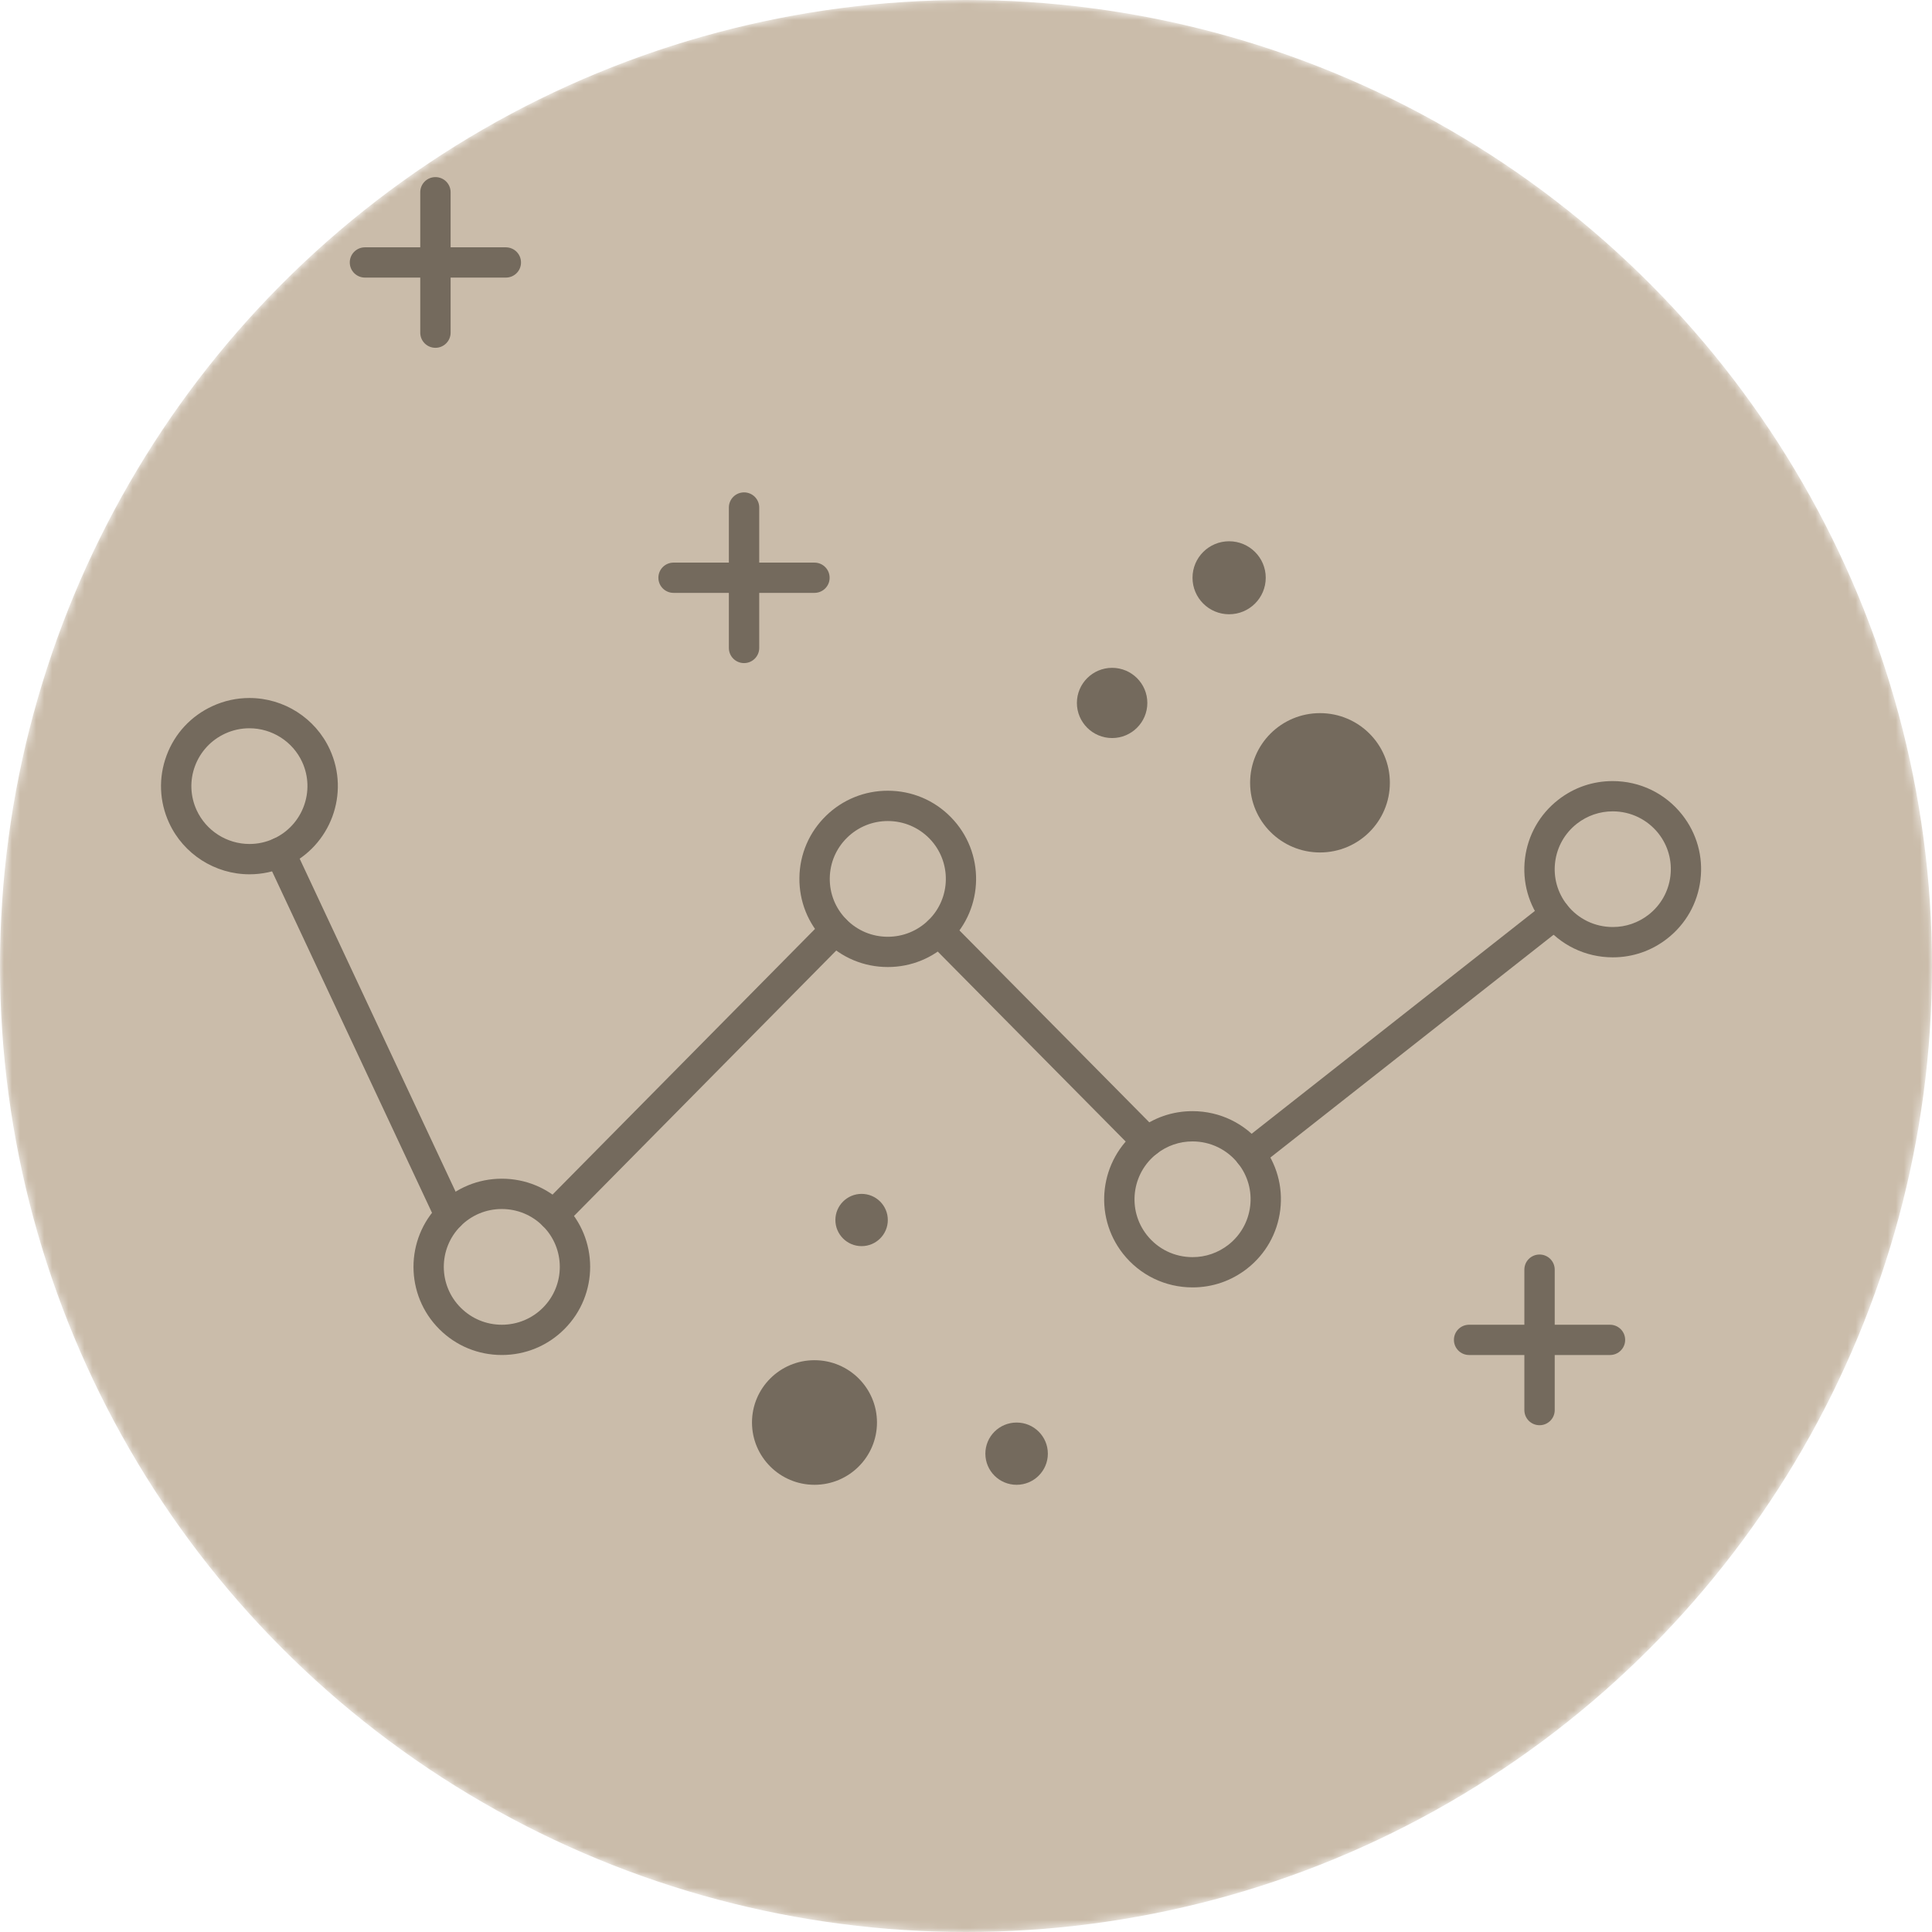<svg width="240" height="240" viewBox="0 0 240 240" fill="none" xmlns="http://www.w3.org/2000/svg">
<mask id="mask0" mask-type="alpha" maskUnits="userSpaceOnUse" x="0" y="0" width="240" height="240">
<circle cx="120" cy="120" r="120" fill="#4E4451"/>
</mask>
<g mask="url(#mask0)">
<circle cx="120" cy="120" r="120" fill="#CABCAA"/>
<path d="M30.991 108.609C26.711 108.609 22.795 106.103 21.01 102.23C19.784 99.573 19.671 96.603 20.689 93.858C21.707 91.113 23.738 88.933 26.403 87.711C27.855 87.046 29.395 86.708 30.985 86.708C35.266 86.708 39.182 89.208 40.967 93.087C43.494 98.57 41.08 105.081 35.574 107.607C34.122 108.271 32.575 108.609 30.991 108.609ZM30.979 90.468C29.942 90.468 28.93 90.687 27.974 91.126C26.227 91.928 24.894 93.363 24.222 95.162C23.555 96.96 23.631 98.915 24.435 100.657C25.611 103.201 28.182 104.843 30.991 104.843C32.029 104.843 33.041 104.624 33.996 104.185C37.604 102.531 39.194 98.251 37.535 94.654C36.366 92.11 33.789 90.468 30.979 90.468Z" fill="#746A5D"/>
<path d="M55.896 152.857C55.185 152.857 54.507 152.456 54.186 151.773L33.072 106.692C32.632 105.752 33.041 104.63 33.983 104.192C34.926 103.753 36.051 104.16 36.492 105.1L57.599 150.175C58.039 151.115 57.631 152.237 56.688 152.676C56.43 152.801 56.16 152.857 55.896 152.857Z" fill="#746A5D"/>
<path d="M62.339 168.323C59.41 168.323 56.656 167.189 54.588 165.127C50.301 160.866 50.289 153.923 54.563 149.643C56.637 147.568 59.403 146.422 62.339 146.422C65.268 146.422 68.021 147.556 70.089 149.618C74.376 153.879 74.388 160.822 70.114 165.102C68.04 167.183 65.274 168.323 62.339 168.323ZM62.332 150.188C60.403 150.188 58.586 150.94 57.228 152.3C54.425 155.107 54.431 159.669 57.247 162.464C58.611 163.817 60.415 164.563 62.339 164.563C64.268 164.563 66.085 163.811 67.443 162.451C70.246 159.644 70.24 155.082 67.424 152.287C66.066 150.934 64.256 150.188 62.332 150.188Z" fill="#746A5D"/>
<path d="M68.756 152.832C68.279 152.832 67.801 152.651 67.43 152.293C66.688 151.566 66.682 150.376 67.411 149.636L102.429 114.193C103.158 113.453 104.353 113.447 105.094 114.174C105.836 114.901 105.842 116.092 105.113 116.831L70.095 152.275C69.731 152.644 69.24 152.832 68.756 152.832Z" fill="#746A5D"/>
<path d="M110.287 120.128C107.301 120.128 104.51 118.956 102.423 116.819C100.374 114.726 99.268 111.962 99.305 109.036C99.343 106.109 100.519 103.377 102.618 101.334C104.68 99.329 107.401 98.226 110.28 98.226C113.266 98.226 116.063 99.398 118.144 101.535C122.368 105.859 122.28 112.802 117.943 117.013C115.887 119.025 113.166 120.128 110.287 120.128ZM110.287 101.992C108.395 101.992 106.609 102.719 105.252 104.035C103.875 105.376 103.102 107.168 103.077 109.092C103.052 111.01 103.781 112.827 105.126 114.199C106.496 115.597 108.325 116.368 110.287 116.368C112.179 116.368 113.964 115.641 115.322 114.325C118.169 111.561 118.226 106.999 115.454 104.16C114.083 102.763 112.248 101.992 110.287 101.992Z" fill="#746A5D"/>
<path d="M142.526 143.721C142.042 143.721 141.552 143.533 141.181 143.163L115.296 117.001C114.567 116.261 114.573 115.07 115.315 114.344C116.057 113.617 117.251 113.623 117.98 114.362L143.865 140.525C144.594 141.264 144.588 142.455 143.846 143.182C143.482 143.539 143.004 143.721 142.526 143.721Z" fill="#746A5D"/>
<path d="M148.146 159.926C144.745 159.926 141.596 158.397 139.497 155.734C135.763 150.984 136.599 144.091 141.364 140.362C143.318 138.833 145.657 138.031 148.133 138.031C151.534 138.031 154.683 139.56 156.776 142.223C158.587 144.523 159.391 147.393 159.039 150.295C158.687 153.196 157.223 155.79 154.916 157.595C152.961 159.118 150.623 159.926 148.146 159.926ZM148.133 141.791C146.512 141.791 144.972 142.324 143.689 143.326C140.565 145.77 140.012 150.301 142.464 153.415C143.84 155.164 145.908 156.166 148.146 156.166C149.768 156.166 151.308 155.634 152.59 154.637C154.105 153.453 155.067 151.748 155.299 149.843C155.532 147.938 155.004 146.058 153.816 144.542C152.433 142.794 150.365 141.791 148.133 141.791Z" fill="#746A5D"/>
<path d="M155.293 145.262C154.733 145.262 154.186 145.018 153.809 144.548C153.162 143.733 153.306 142.549 154.124 141.91L192.014 112.1C192.831 111.455 194.019 111.599 194.661 112.413C195.308 113.228 195.163 114.412 194.346 115.052L156.456 144.861C156.116 145.131 155.701 145.262 155.293 145.262Z" fill="#746A5D"/>
<path d="M200.349 118.924C196.949 118.924 193.799 117.395 191.7 114.732C189.89 112.432 189.085 109.568 189.437 106.661C189.789 103.759 191.254 101.165 193.561 99.36C195.515 97.831 197.854 97.029 200.33 97.029C203.731 97.029 206.88 98.558 208.973 101.221C210.784 103.521 211.588 106.391 211.236 109.293C210.884 112.194 209.42 114.788 207.113 116.593C205.164 118.116 202.826 118.924 200.349 118.924ZM200.337 100.789C198.715 100.789 197.175 101.322 195.893 102.318C194.378 103.502 193.416 105.207 193.183 107.112C192.951 109.017 193.479 110.897 194.667 112.407C196.043 114.155 198.111 115.158 200.349 115.158C201.971 115.158 203.511 114.625 204.793 113.629C206.308 112.445 207.27 110.74 207.502 108.835C207.735 106.93 207.207 105.044 206.019 103.534C204.636 101.792 202.568 100.789 200.337 100.789Z" fill="#746A5D"/>
<path d="M92.429 82.372C91.385 82.372 90.543 81.532 90.543 80.492V63.046C90.543 62.005 91.385 61.166 92.429 61.166C93.472 61.166 94.314 62.005 94.314 63.046V80.492C94.314 81.532 93.466 82.372 92.429 82.372Z" fill="#746A5D"/>
<path d="M101.178 73.649H83.673C82.629 73.649 81.787 72.809 81.787 71.769C81.787 70.728 82.629 69.889 83.673 69.889H101.172C102.216 69.889 103.058 70.728 103.058 71.769C103.064 72.809 102.216 73.649 101.178 73.649Z" fill="#746A5D"/>
<path d="M191.247 177.046C190.204 177.046 189.362 176.207 189.362 175.167V157.721C189.362 156.68 190.204 155.841 191.247 155.841C192.291 155.841 193.133 156.68 193.133 157.721V175.167C193.133 176.207 192.291 177.046 191.247 177.046Z" fill="#746A5D"/>
<path d="M199.997 168.324H182.497C181.454 168.324 180.612 167.484 180.612 166.444C180.612 165.403 181.454 164.564 182.497 164.564H199.997C201.04 164.564 201.883 165.403 201.883 166.444C201.883 167.484 201.04 168.324 199.997 168.324Z" fill="#746A5D"/>
<path d="M54.092 43.206C53.048 43.206 52.206 42.366 52.206 41.326V23.88C52.206 22.84 53.048 22 54.092 22C55.135 22 55.977 22.84 55.977 23.88V41.326C55.977 42.366 55.129 43.206 54.092 43.206Z" fill="#746A5D"/>
<path d="M62.842 34.483H45.336C44.292 34.483 43.45 33.643 43.45 32.603C43.45 31.563 44.292 30.723 45.336 30.723H62.835C63.879 30.723 64.721 31.563 64.721 32.603C64.727 33.643 63.885 34.483 62.842 34.483Z" fill="#746A5D"/>
<path d="M142.526 87.322C142.526 89.728 140.565 91.683 138.151 91.683C135.738 91.683 133.776 89.728 133.776 87.322C133.776 84.916 135.738 82.96 138.151 82.96C140.565 82.96 142.526 84.916 142.526 87.322Z" fill="#746A5D"/>
<path d="M157.235 71.769C157.235 74.275 155.198 76.306 152.684 76.306C150.17 76.306 148.139 74.275 148.139 71.769C148.139 69.262 150.176 67.238 152.684 67.238C155.198 67.238 157.235 69.268 157.235 71.769Z" fill="#746A5D"/>
<path d="M172.654 97.242C172.654 102.024 168.77 105.896 163.974 105.896C159.177 105.896 155.293 102.024 155.293 97.242C155.293 92.461 159.177 88.588 163.974 88.588C168.77 88.588 172.654 92.461 172.654 97.242Z" fill="#746A5D"/>
<path d="M110.287 151.554C110.287 153.346 108.828 154.8 107.031 154.8C105.233 154.8 103.775 153.346 103.775 151.554C103.775 149.762 105.233 148.308 107.031 148.308C108.828 148.308 110.287 149.762 110.287 151.554Z" fill="#746A5D"/>
<path d="M108.941 176.708C108.941 180.981 105.465 184.447 101.178 184.447C96.892 184.447 93.415 180.981 93.415 176.708C93.415 172.434 96.892 168.969 101.178 168.969C105.465 168.969 108.941 172.434 108.941 176.708Z" fill="#746A5D"/>
<path d="M130.168 180.581C130.168 182.718 128.427 184.447 126.284 184.447C124.14 184.447 122.406 182.718 122.406 180.581C122.406 178.444 124.14 176.714 126.284 176.714C128.434 176.708 130.168 178.444 130.168 180.581Z" fill="#746A5D"/>
</g>
</svg>
